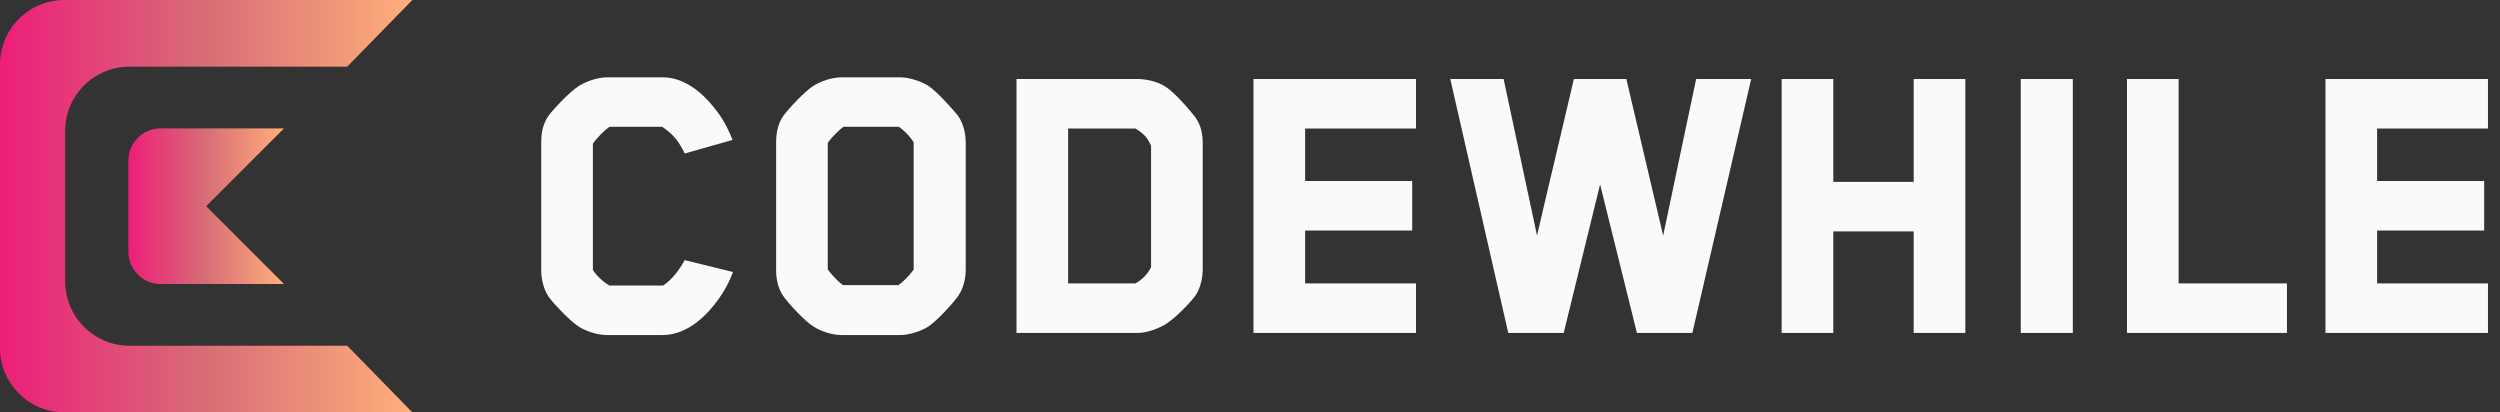 <?xml version="1.0" encoding="UTF-8"?>
<svg width="194px" height="32px" viewBox="0 0 194 32" version="1.1" xmlns="http://www.w3.org/2000/svg" xmlns:xlink="http://www.w3.org/1999/xlink">
    <rect x="0" y="0" width="194" height="32" fill="#333333" stroke="none"/>
    <!-- Generator: Sketch 48 (47235) - http://www.bohemiancoding.com/sketch -->
    <title>logo_dark</title>
    <desc>Created with Sketch.</desc>
    <defs>
        <linearGradient x1="-2.22044605e-14%" y1="50%" x2="100%" y2="50%" id="linearGradient-1">
            <stop stop-color="#ED1E79" offset="0%"></stop>
            <stop stop-color="#D76D77" offset="49.516%"></stop>
            <stop stop-color="#FFAF7B" offset="100%"></stop>
        </linearGradient>
    </defs>
    <g id="Page-1" stroke="none" stroke-width="1" fill="none" fill-rule="evenodd">
        <g id="logo_dark" fill-rule="nonzero">
            <path d="M56.844,10.86 L53.133,11.911 C52.706,11.025 52.312,10.466 51.392,9.842 L47.287,9.842 C46.959,10.072 46.302,10.696 46.007,11.156 L46.007,20.943 C46.007,20.975 46.499,21.698 47.287,22.158 L51.458,22.158 C52.148,21.698 52.673,21.008 53.133,20.187 L56.877,21.107 C56.581,21.928 56.187,22.617 55.76,23.209 C54.972,24.325 53.429,26 51.425,26 L47.123,26 C46.335,26 45.514,25.704 44.956,25.376 C44.266,24.949 43.018,23.635 42.558,23.011 C42.164,22.388 42,21.632 42,20.975 L42,11.025 C42,10.302 42.131,9.612 42.558,8.989 C42.952,8.463 44.233,7.084 44.989,6.624 C45.514,6.328 46.335,6 47.123,6 L51.425,6 C53.429,6 54.939,7.675 55.727,8.759 C56.253,9.481 56.581,10.171 56.844,10.86 Z M74.939,20.943 C74.939,21.599 74.775,22.355 74.348,22.979 C73.921,23.57 72.673,24.949 71.984,25.376 C71.425,25.704 70.604,26 69.816,26 L65.35,26 C64.529,26 63.741,25.704 63.182,25.376 C62.46,24.949 61.179,23.537 60.785,22.979 C60.358,22.355 60.227,21.632 60.227,20.943 L60.227,11.057 C60.227,10.335 60.358,9.612 60.785,8.989 C61.179,8.463 62.46,7.051 63.182,6.624 C63.741,6.296 64.529,6 65.35,6 L69.816,6 C70.571,6 71.425,6.296 71.984,6.624 C72.673,7.051 73.888,8.43 74.348,8.989 C74.775,9.612 74.939,10.368 74.939,11.057 L74.939,20.943 Z M70.9,20.91 L70.9,11.057 C70.67,10.631 70.079,10.039 69.75,9.842 L65.448,9.842 C65.186,10.039 64.627,10.532 64.233,11.09 L64.233,20.91 C64.594,21.402 65.153,21.961 65.415,22.125 L69.718,22.125 C69.98,21.961 70.539,21.435 70.9,20.91 Z M93.33,20.877 C93.33,21.468 93.199,22.256 92.805,22.88 C92.345,23.537 91.097,24.785 90.374,25.212 C89.816,25.507 89.028,25.836 88.273,25.836 L78.88,25.836 L78.88,6.131 L88.273,6.131 C88.962,6.131 89.816,6.328 90.44,6.722 C91.163,7.182 92.378,8.594 92.772,9.12 C93.232,9.777 93.33,10.466 93.33,11.156 L93.33,20.877 Z M89.323,20.745 L89.323,11.32 C89.028,10.598 88.601,10.269 88.108,9.974 L82.887,9.974 L82.887,21.993 L88.108,21.993 C88.568,21.731 88.995,21.369 89.323,20.745 Z M109.882,25.836 L97.271,25.836 L97.271,6.131 L109.882,6.131 L109.882,9.974 L101.278,9.974 L101.278,14.046 L109.586,14.046 L109.586,17.888 L101.278,17.888 L101.278,21.993 L109.882,21.993 L109.882,25.836 Z M135.892,6.131 L131.327,25.836 L127.025,25.836 L124.167,14.309 C123.248,18.118 122.263,22.026 121.343,25.836 L117.041,25.836 L112.542,6.131 L116.68,6.131 L119.274,18.282 C120.194,14.276 121.212,10.105 122.131,6.131 L126.204,6.131 L129.061,18.282 C129.915,14.276 130.768,10.105 131.622,6.131 L135.892,6.131 Z M152.509,25.836 L148.502,25.836 L148.502,17.954 L142.263,17.954 L142.263,25.836 L138.256,25.836 L138.256,6.131 L142.263,6.131 L142.263,14.112 L148.502,14.112 L148.502,6.131 L152.509,6.131 L152.509,25.836 Z M160.851,25.836 L156.811,25.836 L156.811,6.131 L160.851,6.131 L160.851,25.836 Z M177.468,25.836 L165.054,25.836 L165.054,6.131 L169.061,6.131 L169.061,21.993 L177.468,21.993 L177.468,25.836 Z M193.067,25.836 L180.456,25.836 L180.456,6.131 L193.067,6.131 L193.067,9.974 L184.463,9.974 L184.463,14.046 L192.772,14.046 L192.772,17.888 L184.463,17.888 L184.463,21.993 L193.067,21.993 L193.067,25.836 Z" id="Codewhile" fill="#FAFAFA"></path>
            <g id="Group" fill="url(#linearGradient-1)">
                <path d="M32,32 L5,32 C2.239,32 3.38176876e-16,29.761 0,27 L0,5 C-3.38176876e-16,2.239 2.239,5.07265313e-16 5,0 L32,0 L26.946,5.172 L10.054,5.172 C7.293,5.172 5.054,7.411 5.054,10.172 L5.054,21.829 C5.054,24.59 7.293,26.829 10.054,26.829 L26.946,26.829 L32,32 Z" id="Shape"></path>
                <path d="M12.462,9.962 L22.038,9.962 L16,16 L22.038,22.038 L12.462,22.038 C11.081,22.038 9.962,20.919 9.962,19.538 L9.962,12.462 C9.962,11.081 11.081,9.962 12.462,9.962 Z" id="Rectangle-path"></path>
            </g>
        </g>
    </g>
</svg>